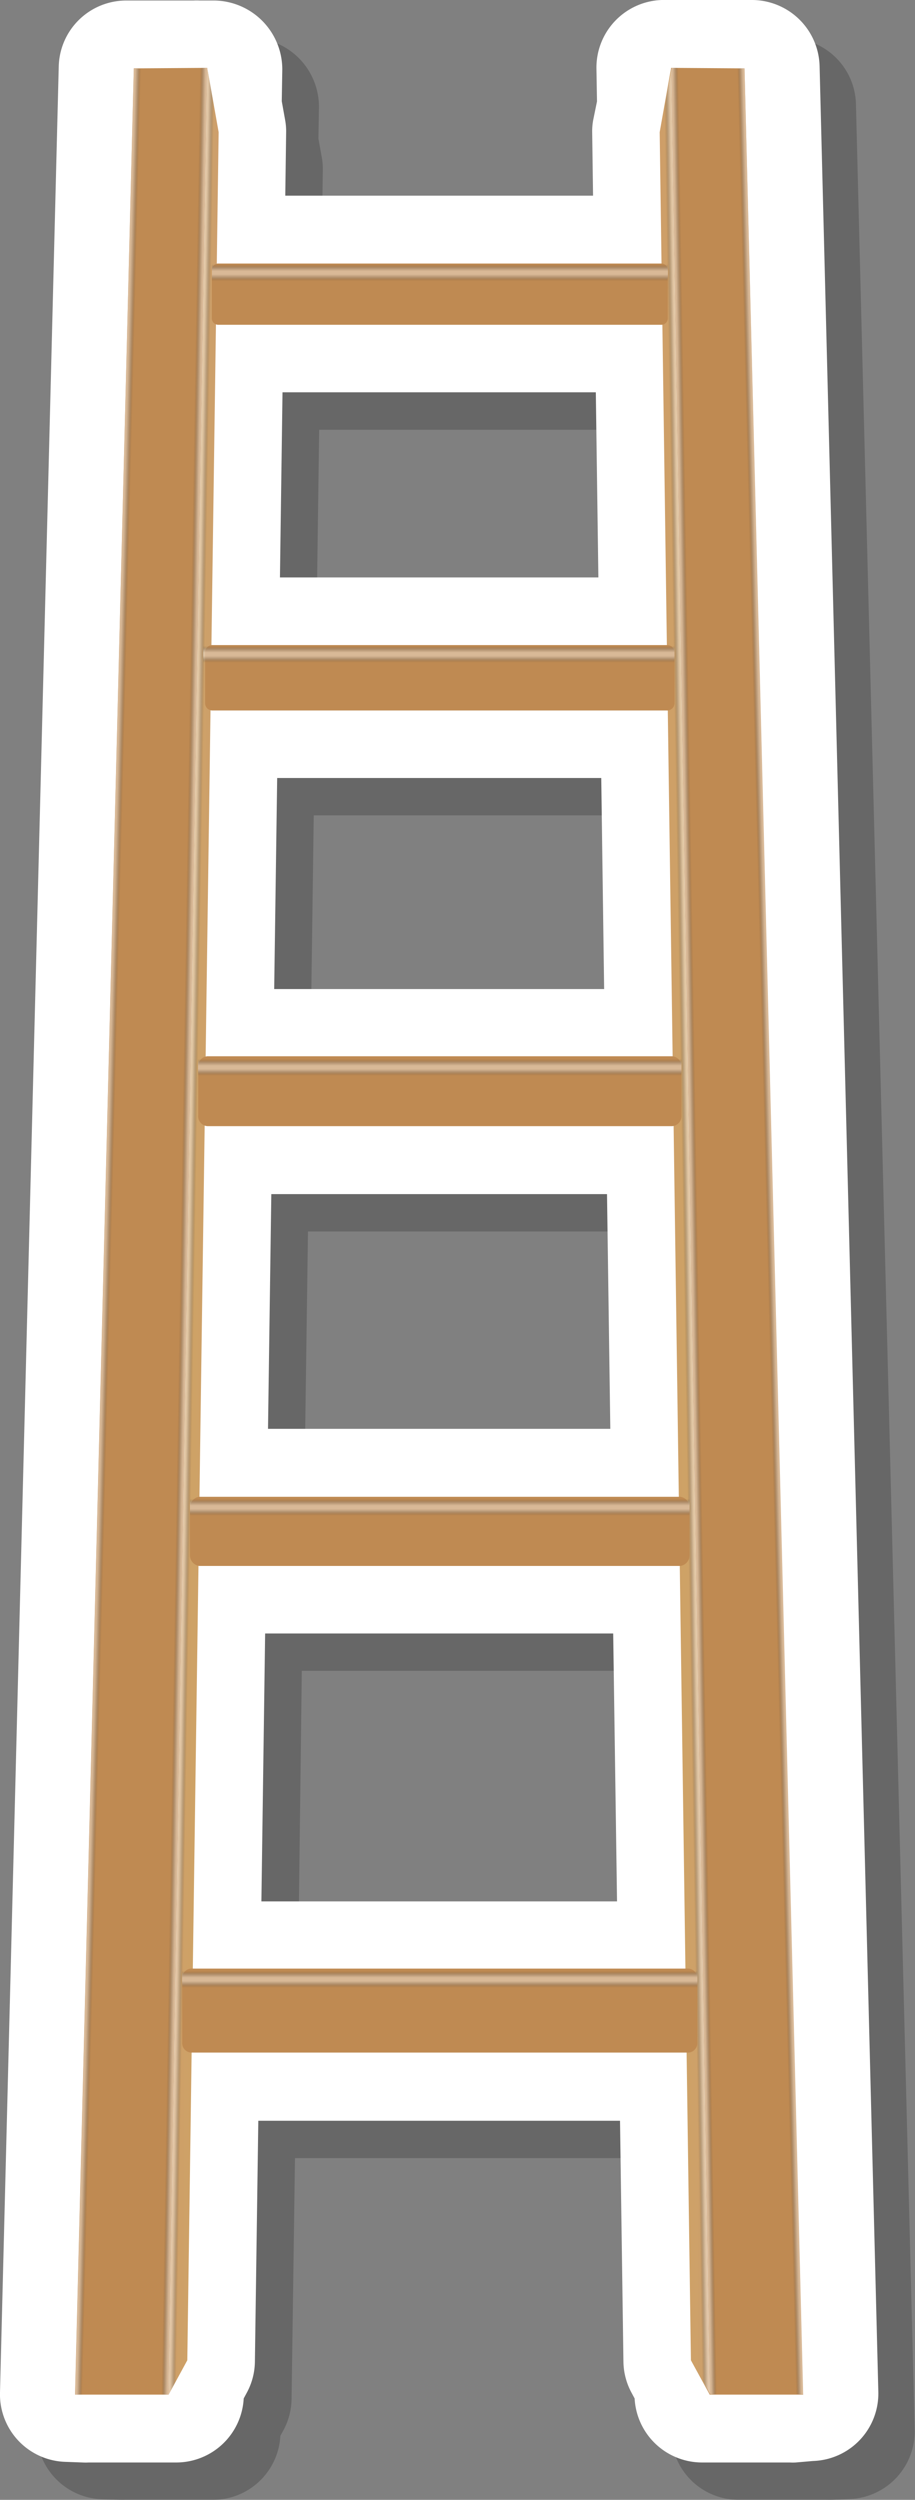 <svg xmlns="http://www.w3.org/2000/svg" xmlns:xlink="http://www.w3.org/1999/xlink" width="85.83" height="234.3" viewBox="0 0 85.83 234.3">
  <rect x="0" y="0" width="85.83" height="234.3" fill="#808080" stroke="none"/>
  <defs>
    <style>
      .cls-1 {
        fill: none;
      }

      .cls-2 {
        isolation: isolate;
      }

      .cls-3 {
        fill: #2d2c2c;
        opacity: 0.3;
      }

      .cls-4 {
        fill: #fff;
      }

      .cls-5 {
        fill: #bf8a52;
      }

      .cls-6 {
        fill: url(#linear-gradient);
      }

      .cls-7 {
        fill: url(#linear-gradient-2);
      }

      .cls-8 {
        clip-path: url(#clip-path);
      }

      .cls-9 {
        opacity: 0.4;
        mix-blend-mode: screen;
      }

      .cls-10 {
        opacity: 0;
      }

      .cls-11 {
        fill: #171717;
        opacity: 0.09;
      }

      .cls-12 {
        fill: #5c5c5c;
        opacity: 0.18;
      }

      .cls-13 {
        fill: #747474;
        opacity: 0.27;
      }

      .cls-14 {
        fill: #8b8b8b;
        opacity: 0.36;
      }

      .cls-15 {
        fill: #9d9d9d;
        opacity: 0.45;
      }

      .cls-16 {
        fill: #adadad;
        opacity: 0.55;
      }

      .cls-17 {
        fill: #bdbdbd;
        opacity: 0.64;
      }

      .cls-18 {
        fill: #cecece;
        opacity: 0.73;
      }

      .cls-19 {
        fill: #dfdfdf;
        opacity: 0.82;
      }

      .cls-20 {
        fill: #efefef;
        opacity: 0.91;
      }
    </style>
    <linearGradient id="linear-gradient" x1="15.82" y1="115.4" x2="20.51" y2="115.4" gradientUnits="userSpaceOnUse">
      <stop offset="0" stop-color="#ce9e68"/>
      <stop offset="0.51" stop-color="#cea266"/>
      <stop offset="1" stop-color="#cd9f6c"/>
    </linearGradient>
    <linearGradient id="linear-gradient-2" x1="61.88" y1="115.4" x2="66.57" y2="115.4" xlink:href="#linear-gradient"/>
    <clipPath id="clip-path">
      <path class="cls-1" d="M19.44,6.36l1.07,6L17.58,221.21l-1.76,3.23H7.05l5.5-218Zm50.4,0L63,6.36l-1.07,6,2.94,208.82,1.75,3.23h8.78Z"/>
    </clipPath>
  </defs>
  <g class="cls-2">
    <g id="Layer_1" data-name="Layer 1">
      <g>
        <path class="cls-3" d="M78.08,234.3a5.12,5.12,0,0,1-.56,0H70.08l-.78,0a6.32,6.32,0,0,1-6.33-6l-.28-.52a6.25,6.25,0,0,1-.77-2.93l-.32-22.58H27.67l-.32,22.58a6.32,6.32,0,0,1-.77,2.94l-.28.51a6.34,6.34,0,0,1-6.33,6l-.77,0H11.75a5.25,5.25,0,0,1-.56,0l-1.62-.05a6.35,6.35,0,0,1-6.13-6.5L9,9.72a6.33,6.33,0,0,1,6.34-6.17l.78,0,5.53,0a5.44,5.44,0,0,1,.57,0l1.08,0h.34A6.47,6.47,0,0,1,29.92,10l-.05,3,.32,1.78A5.91,5.91,0,0,1,30.28,16l-.08,5.89H59.07L59,16a5.91,5.91,0,0,1,.09-1.19L59.4,13l0-3a6.32,6.32,0,0,1,6.18-6.44h.19v0H66l.94,0h.14a5.44,5.44,0,0,1,.57,0l5.53,0,.73,0a6.42,6.42,0,0,1,4.38,1.73,6.34,6.34,0,0,1,2,4.44l5.51,218a6.35,6.35,0,0,1-6.13,6.5ZM61.32,181.71,61,156.6H28.31L28,181.71Zm-.63-44.29-.31-22H28.89l-.31,22ZM60.11,96.2l-.27-19.78H29.43L29.16,96.2Zm-.54-38.58-.24-17.34H29.94L29.7,57.62Z"/>
        <path class="cls-4" d="M74.64,230.8a5.12,5.12,0,0,1-.56,0H66.64l-.78,0a6.34,6.34,0,0,1-6.33-6l-.28-.52a6.28,6.28,0,0,1-.77-2.93l-.32-22.58H24.23l-.32,22.58a6.25,6.25,0,0,1-.77,2.93l-.28.52a6.34,6.34,0,0,1-6.33,6l-.77,0H8.31a5.25,5.25,0,0,1-.56,0l-1.62-.06A6.33,6.33,0,0,1,0,224.25l5.51-218A6.33,6.33,0,0,1,11.85.05l.78,0,5.53,0a5.44,5.44,0,0,1,.57,0l1.08,0h.34a6.46,6.46,0,0,1,6.33,6.44l-.05,3,.32,1.78a5.91,5.91,0,0,1,.09,1.19l-.08,5.88H55.63l-.08-5.88a5.91,5.91,0,0,1,.09-1.19L56,9.51l-.05-3A6.34,6.34,0,0,1,62.09,0h.19v0h.3l.94,0h.14a5.44,5.44,0,0,1,.57,0l5.53,0,.73,0a6.36,6.36,0,0,1,6.39,6.17l5.51,218a6.33,6.33,0,0,1-6.13,6.49ZM57.88,178.21l-.36-25.11H24.87l-.35,25.11Zm-.63-44.29-.31-22H25.45l-.31,22ZM56.67,92.7,56.4,72.92H26L25.72,92.7Zm-.54-38.58-.24-17.35H26.5l-.24,17.35Z"/>
        <g>
          <g>
            <g>
              <g>
                <polygon class="cls-5" points="12.55 6.41 19.44 6.36 15.82 224.44 7.04 224.44 12.55 6.41"/>
                <polygon class="cls-6" points="19.44 6.36 20.51 12.39 17.57 221.22 15.82 224.44 19.44 6.36"/>
              </g>
              <g>
                <polygon class="cls-5" points="69.84 6.41 62.95 6.36 66.57 224.44 75.34 224.44 69.84 6.41"/>
                <polygon class="cls-7" points="62.95 6.36 61.88 12.39 64.81 221.22 66.57 224.44 62.95 6.36"/>
              </g>
            </g>
            <g class="cls-8">
              <g>
                <g class="cls-9">
                  <g>
                    <polygon class="cls-10" points="63.66 6.34 67.27 224.43 65.86 224.46 62.24 6.37 63.66 6.34"/>
                    <polygon class="cls-11" points="63.61 6.34 67.22 224.43 65.91 224.46 62.29 6.37 63.61 6.34"/>
                    <polygon class="cls-12" points="63.56 6.34 67.17 224.43 65.96 224.45 62.34 6.37 63.56 6.34"/>
                    <polygon class="cls-13" points="63.51 6.34 67.12 224.43 66.01 224.45 62.4 6.37 63.51 6.34"/>
                    <polygon class="cls-14" points="63.45 6.34 67.07 224.43 66.06 224.45 62.45 6.37 63.45 6.34"/>
                    <polygon class="cls-15" points="63.41 6.35 67.02 224.43 66.11 224.45 62.5 6.37 63.41 6.35"/>
                    <polygon class="cls-16" points="63.35 6.35 66.97 224.43 66.16 224.45 62.55 6.37 63.35 6.35"/>
                    <polygon class="cls-17" points="63.3 6.35 66.92 224.43 66.21 224.45 62.6 6.36 63.3 6.35"/>
                    <polygon class="cls-18" points="63.25 6.35 66.87 224.43 66.26 224.45 62.65 6.36 63.25 6.35"/>
                    <polygon class="cls-19" points="63.2 6.35 66.82 224.44 66.31 224.45 62.7 6.36 63.2 6.35"/>
                    <polygon class="cls-20" points="63.15 6.35 66.77 224.44 66.37 224.44 62.75 6.36 63.15 6.35"/>
                    <polygon class="cls-4" points="63.1 6.35 66.72 224.44 66.42 224.44 62.8 6.36 63.1 6.35"/>
                  </g>
                </g>
                <g class="cls-9">
                  <g>
                    <polygon class="cls-10" points="15.12 224.43 18.73 6.34 20.15 6.37 16.53 224.46 15.12 224.43"/>
                    <polygon class="cls-11" points="15.17 224.43 18.78 6.34 20.1 6.37 16.48 224.46 15.17 224.43"/>
                    <polygon class="cls-12" points="15.22 224.43 18.83 6.34 20.05 6.37 16.43 224.45 15.22 224.43"/>
                    <polygon class="cls-13" points="15.27 224.43 18.88 6.34 20 6.37 16.38 224.45 15.27 224.43"/>
                    <polygon class="cls-14" points="15.32 224.43 18.93 6.34 19.95 6.37 16.33 224.45 15.32 224.43"/>
                    <polygon class="cls-15" points="15.37 224.43 18.99 6.35 19.89 6.37 16.28 224.45 15.37 224.43"/>
                    <polygon class="cls-16" points="15.42 224.43 19.04 6.35 19.84 6.37 16.23 224.45 15.42 224.43"/>
                    <polygon class="cls-17" points="15.47 224.43 19.09 6.35 19.79 6.36 16.18 224.45 15.47 224.43"/>
                    <polygon class="cls-18" points="15.52 224.43 19.14 6.35 19.74 6.36 16.13 224.45 15.52 224.43"/>
                    <polygon class="cls-19" points="15.57 224.44 19.19 6.35 19.69 6.36 16.08 224.45 15.57 224.44"/>
                    <polygon class="cls-20" points="15.63 224.44 19.24 6.35 19.64 6.36 16.02 224.44 15.63 224.44"/>
                    <polygon class="cls-4" points="15.68 224.44 19.29 6.35 19.59 6.36 15.97 224.44 15.68 224.44"/>
                  </g>
                </g>
              </g>
              <g>
                <g class="cls-9">
                  <g>
                    <polygon class="cls-10" points="74.64 224.46 69.13 6.43 70.55 6.39 76.05 224.42 74.64 224.46"/>
                    <polygon class="cls-11" points="74.69 224.46 69.18 6.43 70.49 6.39 76 224.42 74.69 224.46"/>
                    <polygon class="cls-12" points="74.74 224.46 69.23 6.43 70.44 6.39 75.95 224.42 74.74 224.46"/>
                    <polygon class="cls-13" points="74.79 224.46 69.28 6.43 70.39 6.39 75.9 224.42 74.79 224.46"/>
                    <polygon class="cls-14" points="74.84 224.46 69.33 6.43 70.34 6.39 75.85 224.42 74.84 224.46"/>
                    <polygon class="cls-15" points="74.89 224.46 69.38 6.43 70.29 6.39 75.8 224.43 74.89 224.46"/>
                    <polygon class="cls-16" points="74.94 224.45 69.43 6.42 70.24 6.4 75.75 224.43 74.94 224.45"/>
                    <polygon class="cls-17" points="74.99 224.45 69.48 6.42 70.19 6.4 75.7 224.43 74.99 224.45"/>
                    <polygon class="cls-18" points="75.04 224.45 69.53 6.42 70.14 6.4 75.65 224.43 75.04 224.45"/>
                    <polygon class="cls-19" points="75.09 224.45 69.59 6.42 70.09 6.4 75.6 224.43 75.09 224.45"/>
                    <polygon class="cls-20" points="75.15 224.45 69.64 6.42 70.04 6.4 75.55 224.43 75.15 224.45"/>
                    <polygon class="cls-4" points="75.2 224.44 69.69 6.42 69.99 6.41 75.5 224.44 75.2 224.44"/>
                  </g>
                </g>
                <g class="cls-9">
                  <g>
                    <polygon class="cls-10" points="6.34 224.42 11.85 6.39 13.26 6.43 7.75 224.46 6.34 224.42"/>
                    <polygon class="cls-11" points="6.39 224.42 11.9 6.39 13.21 6.43 7.7 224.46 6.39 224.42"/>
                    <polygon class="cls-12" points="6.44 224.42 11.95 6.39 13.16 6.43 7.65 224.46 6.44 224.42"/>
                    <polygon class="cls-13" points="6.49 224.42 12 6.39 13.11 6.43 7.6 224.46 6.49 224.42"/>
                    <polygon class="cls-14" points="6.54 224.42 12.05 6.39 13.06 6.43 7.55 224.46 6.54 224.42"/>
                    <polygon class="cls-15" points="6.59 224.43 12.1 6.39 13.01 6.43 7.5 224.46 6.59 224.43"/>
                    <polygon class="cls-16" points="6.64 224.43 12.15 6.4 12.96 6.42 7.45 224.45 6.64 224.43"/>
                    <polygon class="cls-17" points="6.69 224.43 12.2 6.4 12.91 6.42 7.4 224.45 6.69 224.43"/>
                    <polygon class="cls-18" points="6.74 224.43 12.25 6.4 12.86 6.42 7.35 224.45 6.74 224.43"/>
                    <polygon class="cls-19" points="6.79 224.43 12.3 6.4 12.8 6.42 7.3 224.45 6.79 224.43"/>
                    <polygon class="cls-20" points="6.84 224.43 12.35 6.4 12.75 6.42 7.25 224.45 6.84 224.43"/>
                    <polygon class="cls-4" points="6.9 224.44 12.4 6.41 12.7 6.42 7.19 224.44 6.9 224.44"/>
                  </g>
                </g>
              </g>
            </g>
          </g>
          <g>
            <g>
              <path class="cls-5" d="M18.7,146.77H63.81a1,1,0,0,0,.87-1v-4.48a1,1,0,0,0-.87-1H18.7a1,1,0,0,0-.88,1v4.48A1,1,0,0,0,18.7,146.77Z"/>
              <path class="cls-5" d="M19.45,105.55h43.6a.94.94,0,0,0,.87-1V100a.94.94,0,0,0-.87-1H19.45a.94.94,0,0,0-.86,1v4.51A.94.94,0,0,0,19.45,105.55Z"/>
              <path class="cls-5" d="M19.87,66.59H62.63a.69.69,0,0,0,.64-.73V61.19a.69.69,0,0,0-.64-.73H19.87a.69.69,0,0,0-.63.73v4.67A.69.69,0,0,0,19.87,66.59Z"/>
              <path class="cls-5" d="M20.43,30.44H62.08a.61.61,0,0,0,.56-.65V25.35a.61.61,0,0,0-.56-.65H20.43a.61.61,0,0,0-.56.65v4.44A.61.61,0,0,0,20.43,30.44Z"/>
              <path class="cls-5" d="M17.92,192.38H64.58a.89.89,0,0,0,.83-.95v-5.92a.9.9,0,0,0-.83-1H17.92a.9.9,0,0,0-.83,1v5.92A.89.89,0,0,0,17.92,192.38Z"/>
            </g>
            <g>
              <g class="cls-9">
                <g>
                  <rect class="cls-10" x="19.88" y="24.75" width="42.76" height="1.63"/>
                  <rect class="cls-11" x="19.88" y="24.8" width="42.76" height="1.52"/>
                  <rect class="cls-12" x="19.88" y="24.86" width="42.76" height="1.4"/>
                  <rect class="cls-13" x="19.88" y="24.92" width="42.76" height="1.28"/>
                  <rect class="cls-14" x="19.88" y="24.98" width="42.76" height="1.16"/>
                  <rect class="cls-15" x="19.88" y="25.04" width="42.76" height="1.05"/>
                  <rect class="cls-16" x="19.88" y="25.1" width="42.76" height="0.93"/>
                  <rect class="cls-17" x="19.88" y="25.16" width="42.76" height="0.81"/>
                  <rect class="cls-18" x="19.88" y="25.21" width="42.76" height="0.7"/>
                  <rect class="cls-19" x="19.88" y="25.27" width="42.76" height="0.58"/>
                  <rect class="cls-20" x="19.88" y="25.33" width="42.76" height="0.46"/>
                  <rect class="cls-4" x="19.88" y="25.39" width="42.76" height="0.34"/>
                </g>
              </g>
              <g class="cls-9">
                <g>
                  <rect class="cls-10" x="19.06" y="60.5" width="44.2" height="1.63"/>
                  <rect class="cls-11" x="19.06" y="60.56" width="44.2" height="1.52"/>
                  <rect class="cls-12" x="19.06" y="60.62" width="44.2" height="1.4"/>
                  <rect class="cls-13" x="19.06" y="60.68" width="44.2" height="1.28"/>
                  <rect class="cls-14" x="19.06" y="60.73" width="44.2" height="1.16"/>
                  <rect class="cls-15" x="19.06" y="60.79" width="44.2" height="1.05"/>
                  <rect class="cls-16" x="19.06" y="60.85" width="44.2" height="0.93"/>
                  <rect class="cls-17" x="19.06" y="60.91" width="44.2" height="0.81"/>
                  <rect class="cls-18" x="19.06" y="60.97" width="44.2" height="0.7"/>
                  <rect class="cls-19" x="19.06" y="61.03" width="44.2" height="0.58"/>
                  <rect class="cls-20" x="19.06" y="61.09" width="44.2" height="0.46"/>
                  <rect class="cls-4" x="19.06" y="61.14" width="44.2" height="0.34"/>
                </g>
              </g>
              <g class="cls-9">
                <g>
                  <rect class="cls-10" x="18.59" y="99.22" width="45.33" height="1.63"/>
                  <rect class="cls-11" x="18.59" y="99.28" width="45.33" height="1.52"/>
                  <rect class="cls-12" x="18.59" y="99.34" width="45.33" height="1.4"/>
                  <rect class="cls-13" x="18.59" y="99.4" width="45.33" height="1.28"/>
                  <rect class="cls-14" x="18.59" y="99.46" width="45.33" height="1.16"/>
                  <rect class="cls-15" x="18.59" y="99.51" width="45.33" height="1.05"/>
                  <rect class="cls-16" x="18.59" y="99.57" width="45.33" height="0.93"/>
                  <rect class="cls-17" x="18.59" y="99.63" width="45.33" height="0.81"/>
                  <rect class="cls-18" x="18.59" y="99.69" width="45.33" height="0.7"/>
                  <rect class="cls-19" x="18.59" y="99.75" width="45.33" height="0.58"/>
                  <rect class="cls-20" x="18.59" y="99.81" width="45.33" height="0.46"/>
                  <rect class="cls-4" x="18.59" y="99.87" width="45.33" height="0.34"/>
                </g>
              </g>
              <g class="cls-9">
                <g>
                  <rect class="cls-10" x="17.82" y="140.45" width="46.86" height="1.63"/>
                  <rect class="cls-11" x="17.82" y="140.51" width="46.86" height="1.52"/>
                  <rect class="cls-12" x="17.82" y="140.57" width="46.86" height="1.4"/>
                  <rect class="cls-13" x="17.82" y="140.63" width="46.86" height="1.28"/>
                  <rect class="cls-14" x="17.82" y="140.69" width="46.86" height="1.16"/>
                  <rect class="cls-15" x="17.82" y="140.74" width="46.86" height="1.05"/>
                  <rect class="cls-16" x="17.82" y="140.8" width="46.86" height="0.93"/>
                  <rect class="cls-17" x="17.82" y="140.86" width="46.86" height="0.81"/>
                  <rect class="cls-18" x="17.82" y="140.92" width="46.86" height="0.7"/>
                  <rect class="cls-19" x="17.82" y="140.98" width="46.86" height="0.58"/>
                  <rect class="cls-20" x="17.82" y="141.04" width="46.86" height="0.46"/>
                  <rect class="cls-4" x="17.82" y="141.1" width="46.86" height="0.34"/>
                </g>
              </g>
              <g class="cls-9">
                <g>
                  <rect class="cls-10" x="17.09" y="184.69" width="48.32" height="1.63"/>
                  <rect class="cls-11" x="17.09" y="184.75" width="48.32" height="1.52"/>
                  <rect class="cls-12" x="17.09" y="184.81" width="48.32" height="1.4"/>
                  <rect class="cls-13" x="17.09" y="184.87" width="48.32" height="1.28"/>
                  <rect class="cls-14" x="17.09" y="184.92" width="48.32" height="1.16"/>
                  <rect class="cls-15" x="17.09" y="184.98" width="48.32" height="1.05"/>
                  <rect class="cls-16" x="17.09" y="185.04" width="48.32" height="0.93"/>
                  <rect class="cls-17" x="17.09" y="185.1" width="48.32" height="0.81"/>
                  <rect class="cls-18" x="17.09" y="185.16" width="48.32" height="0.7"/>
                  <rect class="cls-19" x="17.09" y="185.22" width="48.32" height="0.58"/>
                  <rect class="cls-20" x="17.09" y="185.28" width="48.32" height="0.46"/>
                  <rect class="cls-4" x="17.09" y="185.34" width="48.32" height="0.34"/>
                </g>
              </g>
            </g>
          </g>
        </g>
      </g>
    </g>
  </g>
</svg>
